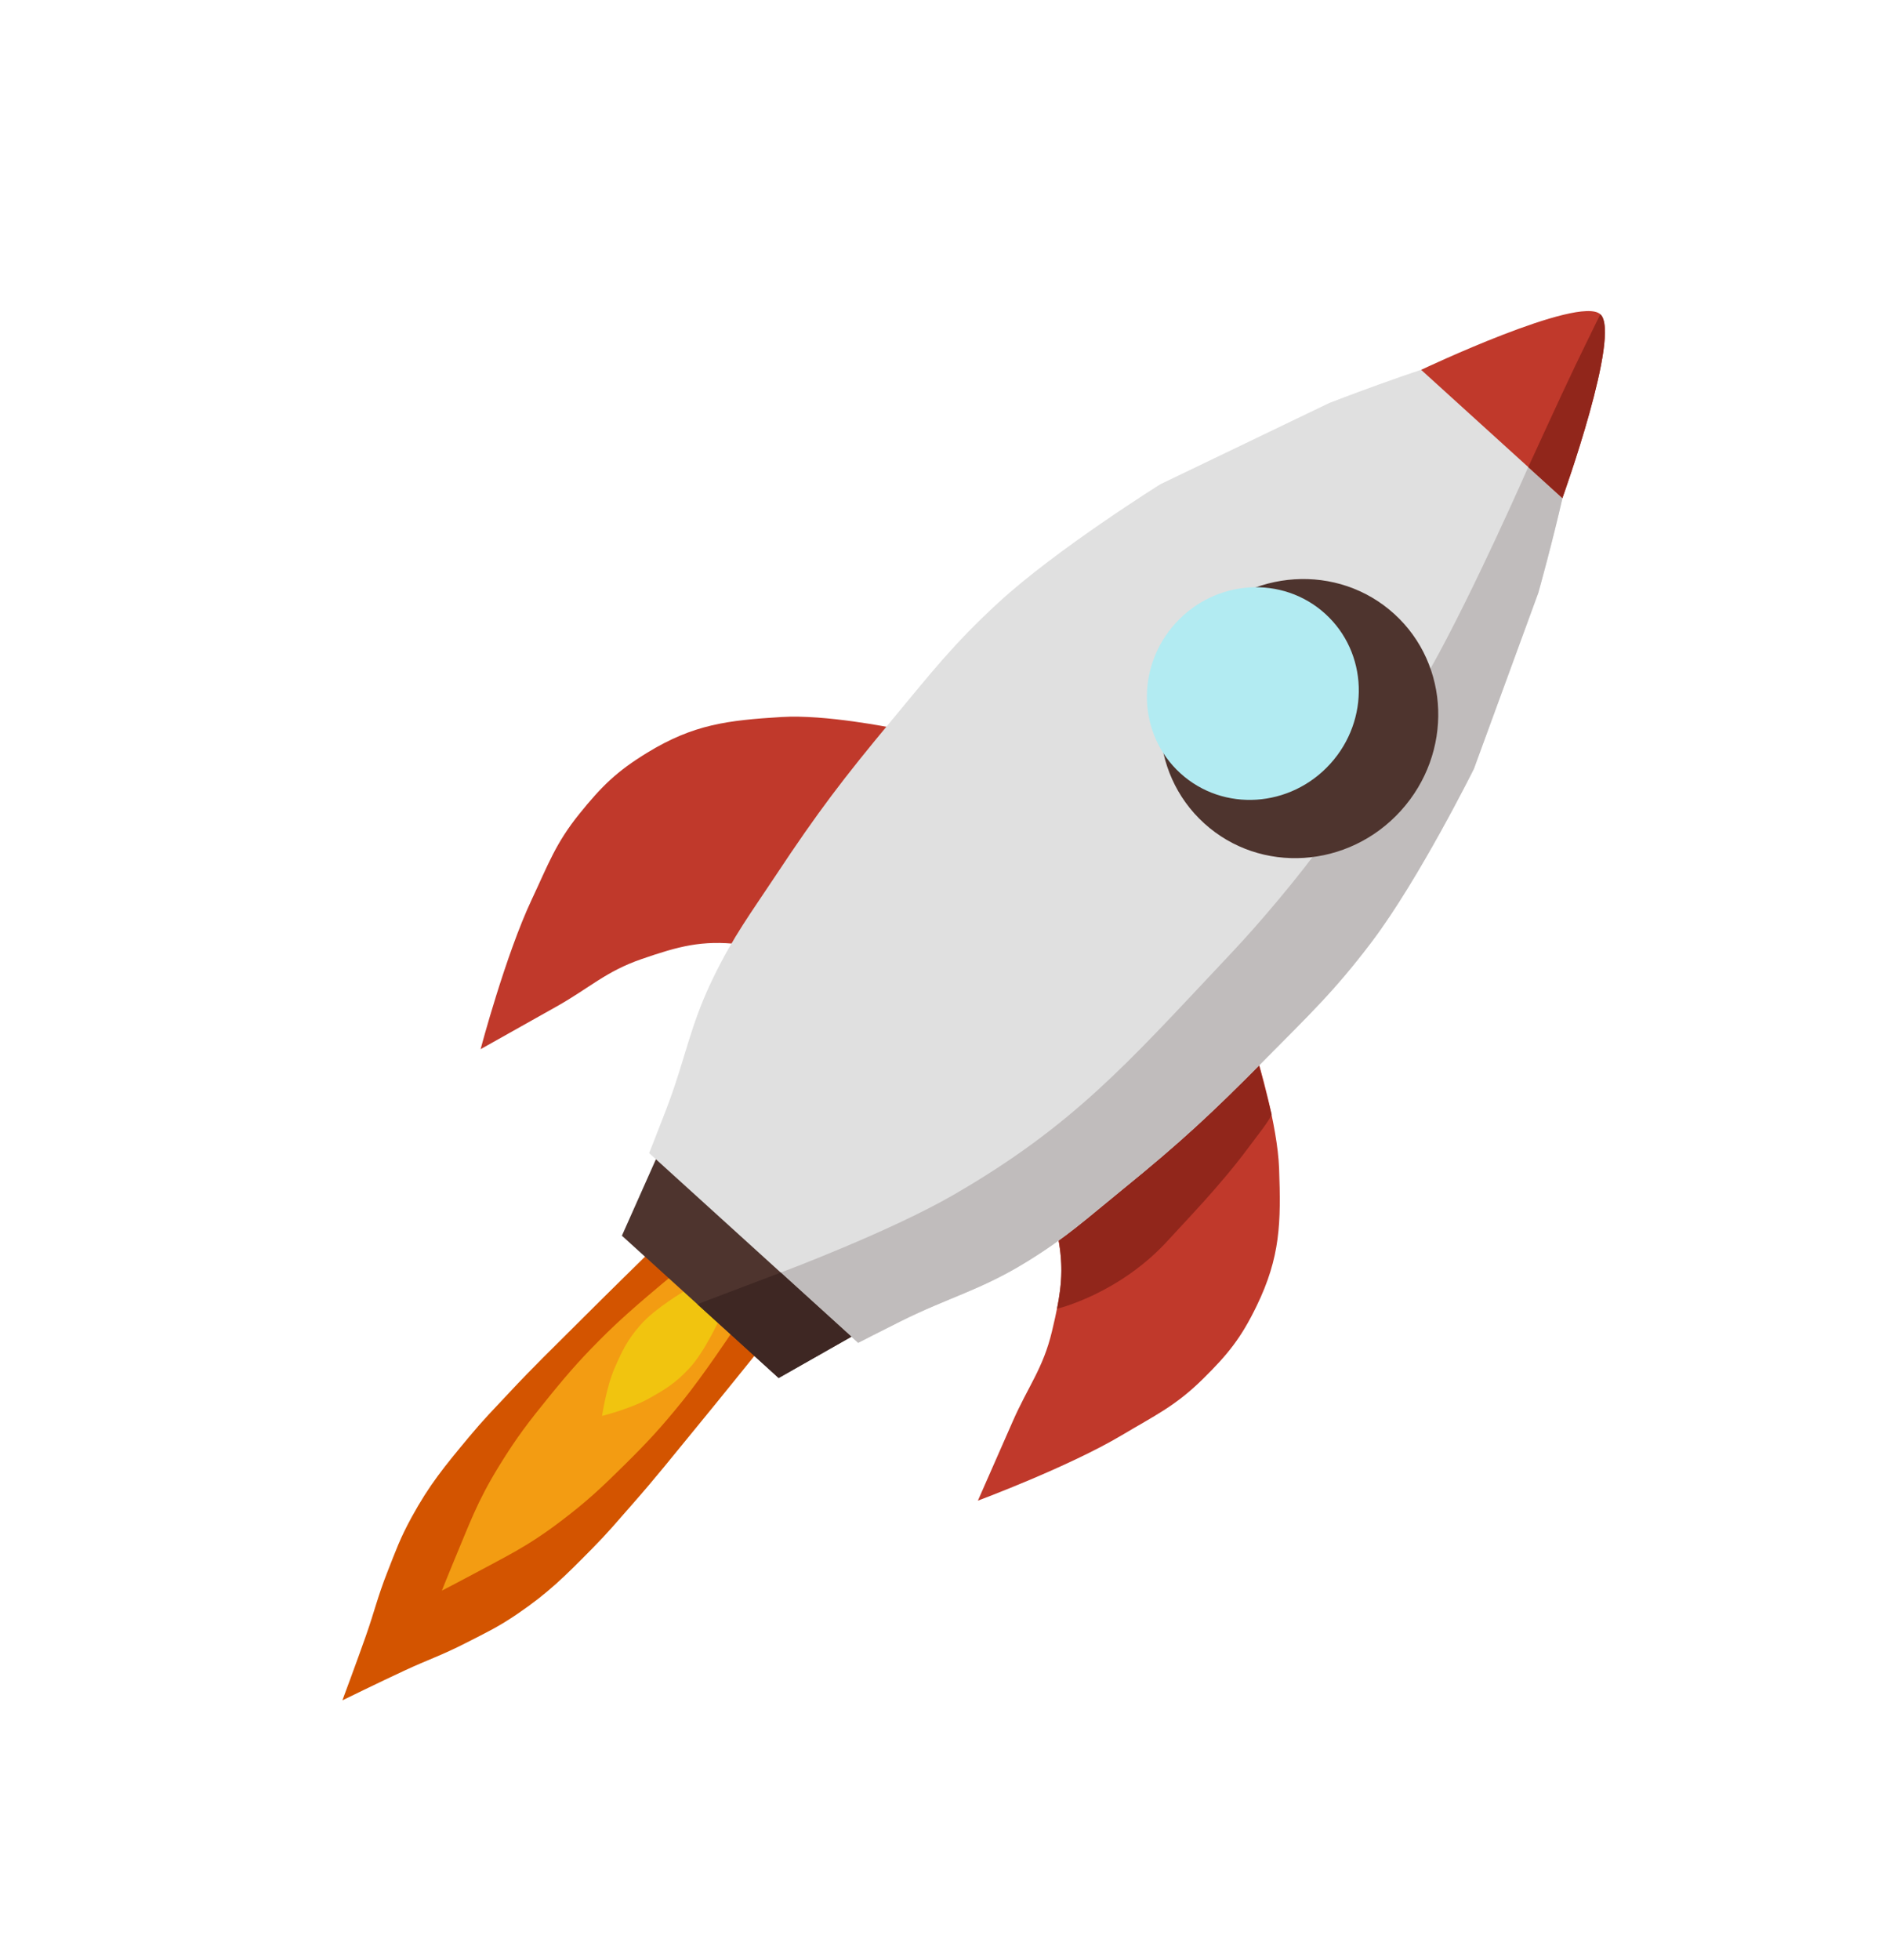 <svg width="244" height="254" viewBox="0 0 244 254" fill="none" xmlns="http://www.w3.org/2000/svg">
<g filter="url(#filter0_d)">
<path d="M91.904 118.355C102.789 119.606 112.475 137.02 112.475 137.02C112.475 137.02 130.746 144.972 133.047 155.684C134.092 160.552 133.553 163.609 132.383 168.515C131.236 173.324 129.293 175.618 127.301 180.165C125.542 184.18 122.782 190.439 122.782 190.439C122.782 190.439 134.567 186.056 141.468 181.943C145.731 179.402 148.38 178.189 151.927 174.7C155.2 171.481 156.905 169.363 158.907 165.243C162.014 158.849 162.082 154.415 161.834 147.397C161.636 141.772 159.051 133.325 159.051 133.325L135.344 111.815L111.636 90.305C111.636 90.305 102.978 88.552 97.36 88.9C90.352 89.334 85.945 89.832 79.882 93.544C75.976 95.936 74.034 97.838 71.147 101.408C68.018 105.276 67.068 108.03 64.953 112.519C61.528 119.787 58.308 131.942 58.308 131.942C58.308 131.942 64.27 128.587 68.096 126.447C72.428 124.024 74.523 121.868 79.198 120.26C83.967 118.62 86.958 117.787 91.904 118.355Z" fill="#C0392B"/>
<path d="M133.047 155.685L159.052 133.325L160.869 140.395C160.534 141.269 159.006 143.147 157.736 144.857C154.118 149.726 149.425 154.507 147.549 156.588C141.164 163.67 133.04 165.576 133.04 165.576C133.712 162.214 133.868 159.508 133.047 155.685Z" fill="#91261B"/>
<path d="M197.126 39.436L200.666 39.819L201.391 43.305C201.391 43.305 200.644 49.839 199.925 53.994C198.641 61.418 195.449 72.792 195.449 72.792L187.094 95.611C187.094 95.611 179.993 109.897 173.86 118.011C169.012 124.425 165.675 127.543 160.022 133.263C153.138 140.228 149.093 143.985 141.495 150.153C136.808 153.959 134.291 156.301 129.16 159.464C123.118 163.188 119.103 164.049 112.759 167.206C110.604 168.279 107.258 169.992 107.258 169.992L106.38 169.195L96.952 174.545L86.792 165.327L77.133 156.564L76.632 156.108L81.042 146.206L80.164 145.409C80.164 145.409 81.545 141.914 82.404 139.664C84.931 133.044 85.398 128.965 88.519 122.59C91.169 117.176 93.257 114.444 96.59 109.41C101.992 101.25 105.339 96.86 111.604 89.333C116.749 83.152 119.528 79.528 125.442 74.081C132.923 67.19 146.453 58.737 146.453 58.737L168.355 48.209C168.355 48.209 179.366 43.929 186.629 41.931C190.696 40.812 197.126 39.436 197.126 39.436Z" fill="#E0E0E0"/>
<path d="M187.094 95.611L195.449 72.792C195.449 72.792 197.227 66.455 198.663 60.155L194.283 56.18C194.283 56.18 187.074 72.656 181.431 82.696C174.079 95.777 169.809 103.242 160.004 114.63C157.87 117.109 156.386 118.702 154.375 120.834C142.241 133.703 135.11 141.873 119.627 150.814C111.303 155.622 97.223 160.887 97.223 160.887L106.38 169.195L107.258 169.992C107.258 169.992 110.603 168.279 112.759 167.206C119.103 164.049 123.118 163.188 129.16 159.464C134.291 156.301 136.808 153.959 141.495 150.153C149.093 143.985 153.138 140.228 160.022 133.263C165.675 127.543 169.012 124.425 173.86 118.011C179.993 109.897 187.094 95.611 187.094 95.611Z" fill="#C0BCBC"/>
<path d="M198.564 60.536L180.251 43.92C180.251 43.92 200.721 34.214 203.48 36.717C206.24 39.221 198.564 60.536 198.564 60.536Z" fill="#C0392B"/>
<path d="M203.48 36.717C206.24 39.221 198.564 60.536 198.564 60.536L194.136 56.519C194.136 56.519 195.809 52.868 196.891 50.534C198.21 47.686 198.941 46.086 200.295 43.253C201.519 40.692 203.48 36.717 203.48 36.717Z" fill="#91261B"/>
<path d="M71.009 167.334C74.403 163.938 79.75 158.702 79.75 158.702L93.912 171.551C93.912 171.551 89.219 177.381 86.169 181.088C82.949 185.001 81.205 187.245 77.85 191.058C75.903 193.27 74.845 194.554 72.778 196.648C69.218 200.254 67.099 202.376 63.122 205.086C60.535 206.849 59.034 207.531 56.413 208.873C53.284 210.476 51.553 211.011 48.431 212.46C45.294 213.916 40.39 216.312 40.39 216.312C40.39 216.312 42.299 211.199 43.444 207.935C44.584 204.688 44.949 202.913 46.24 199.643C47.322 196.904 47.855 195.344 49.359 192.599C51.671 188.378 53.577 186.063 56.821 182.17C58.704 179.91 59.88 178.732 61.893 176.58C65.362 172.871 67.427 170.918 71.009 167.334Z" fill="#D35400"/>
<path d="M74.727 168.648C77.768 165.654 82.845 161.51 82.845 161.51L86.831 165.127L90.817 168.743C90.817 168.743 87.185 174.198 84.499 177.515C81.792 180.858 80.129 182.677 77.07 185.704C73.95 188.791 72.118 190.509 68.74 193.076C64.208 196.519 61.506 197.704 56.867 200.219C55.469 200.977 53.291 202.094 53.291 202.094C53.291 202.094 54.191 199.817 54.809 198.353C56.863 193.491 57.78 190.687 60.768 185.843C62.995 182.232 64.528 180.242 67.297 176.837C70.014 173.499 71.662 171.668 74.727 168.648Z" fill="#F39C12"/>
<path d="M79.079 167.623C80.971 165.476 84.775 163.262 84.775 163.262L86.957 165.24L89.138 167.219C89.138 167.219 87.303 171.221 85.349 173.312C83.54 175.249 82.202 176.049 80.031 177.256C77.719 178.541 74.056 179.459 74.056 179.459C74.056 179.459 74.614 175.724 75.669 173.298C76.66 171.021 77.327 169.612 79.079 167.623Z" fill="#F1C40F"/>
<g filter="url(#filter1_d)">
<ellipse cx="158.439" cy="86.109" rx="17.784" ry="18.326" transform="rotate(42.218 158.439 86.109)" fill="#4E342E"/>
</g>
<ellipse cx="158.431" cy="85.865" rx="13.55" ry="13.962" transform="rotate(42.218 158.431 85.865)" fill="#B2EBF2"/>
<path d="M76.632 156.108L81.042 146.206L106.38 169.195L96.952 174.545L76.632 156.108Z" fill="#4E342E"/>
<path d="M106.38 169.195L96.952 174.545L86.416 164.985L97.223 160.887L106.38 169.195Z" fill="#3E2723"/>
</g>
<defs>
<filter id="filter0_d" x="6.10352e-05" y="0" width="251.949" height="261.1" filterUnits="userSpaceOnUse" color-interpolation-filters="sRGB">
<feFlood flood-opacity="0" result="BackgroundImageFix"/>
<feColorMatrix in="SourceAlpha" type="matrix" values="0 0 0 0 0 0 0 0 0 0 0 0 0 0 0 0 0 0 127 0"/>
<feOffset dx="4" dy="4"/>
<feGaussianBlur stdDeviation="2"/>
<feColorMatrix type="matrix" values="0 0 0 0 0 0 0 0 0 0 0 0 0 0 0 0 0 0 0.25 0"/>
<feBlend mode="normal" in2="BackgroundImageFix" result="effect1_dropShadow"/>
<feBlend mode="normal" in="SourceGraphic" in2="effect1_dropShadow" result="shape"/>
</filter>
<filter id="filter1_d" x="140.408" y="68.025" width="43.061" height="40.166" filterUnits="userSpaceOnUse" color-interpolation-filters="sRGB">
<feFlood flood-opacity="0" result="BackgroundImageFix"/>
<feColorMatrix in="SourceAlpha" type="matrix" values="0 0 0 0 0 0 0 0 0 0 0 0 0 0 0 0 0 0 127 0"/>
<feOffset dx="6" dy="3"/>
<feGaussianBlur stdDeviation="0.5"/>
<feColorMatrix type="matrix" values="0 0 0 0 0.753 0 0 0 0 0.737 0 0 0 0 0.737 0 0 0 1 0"/>
<feBlend mode="normal" in2="BackgroundImageFix" result="effect1_dropShadow"/>
<feBlend mode="normal" in="SourceGraphic" in2="effect1_dropShadow" result="shape"/>
</filter>
</defs>
</svg>
